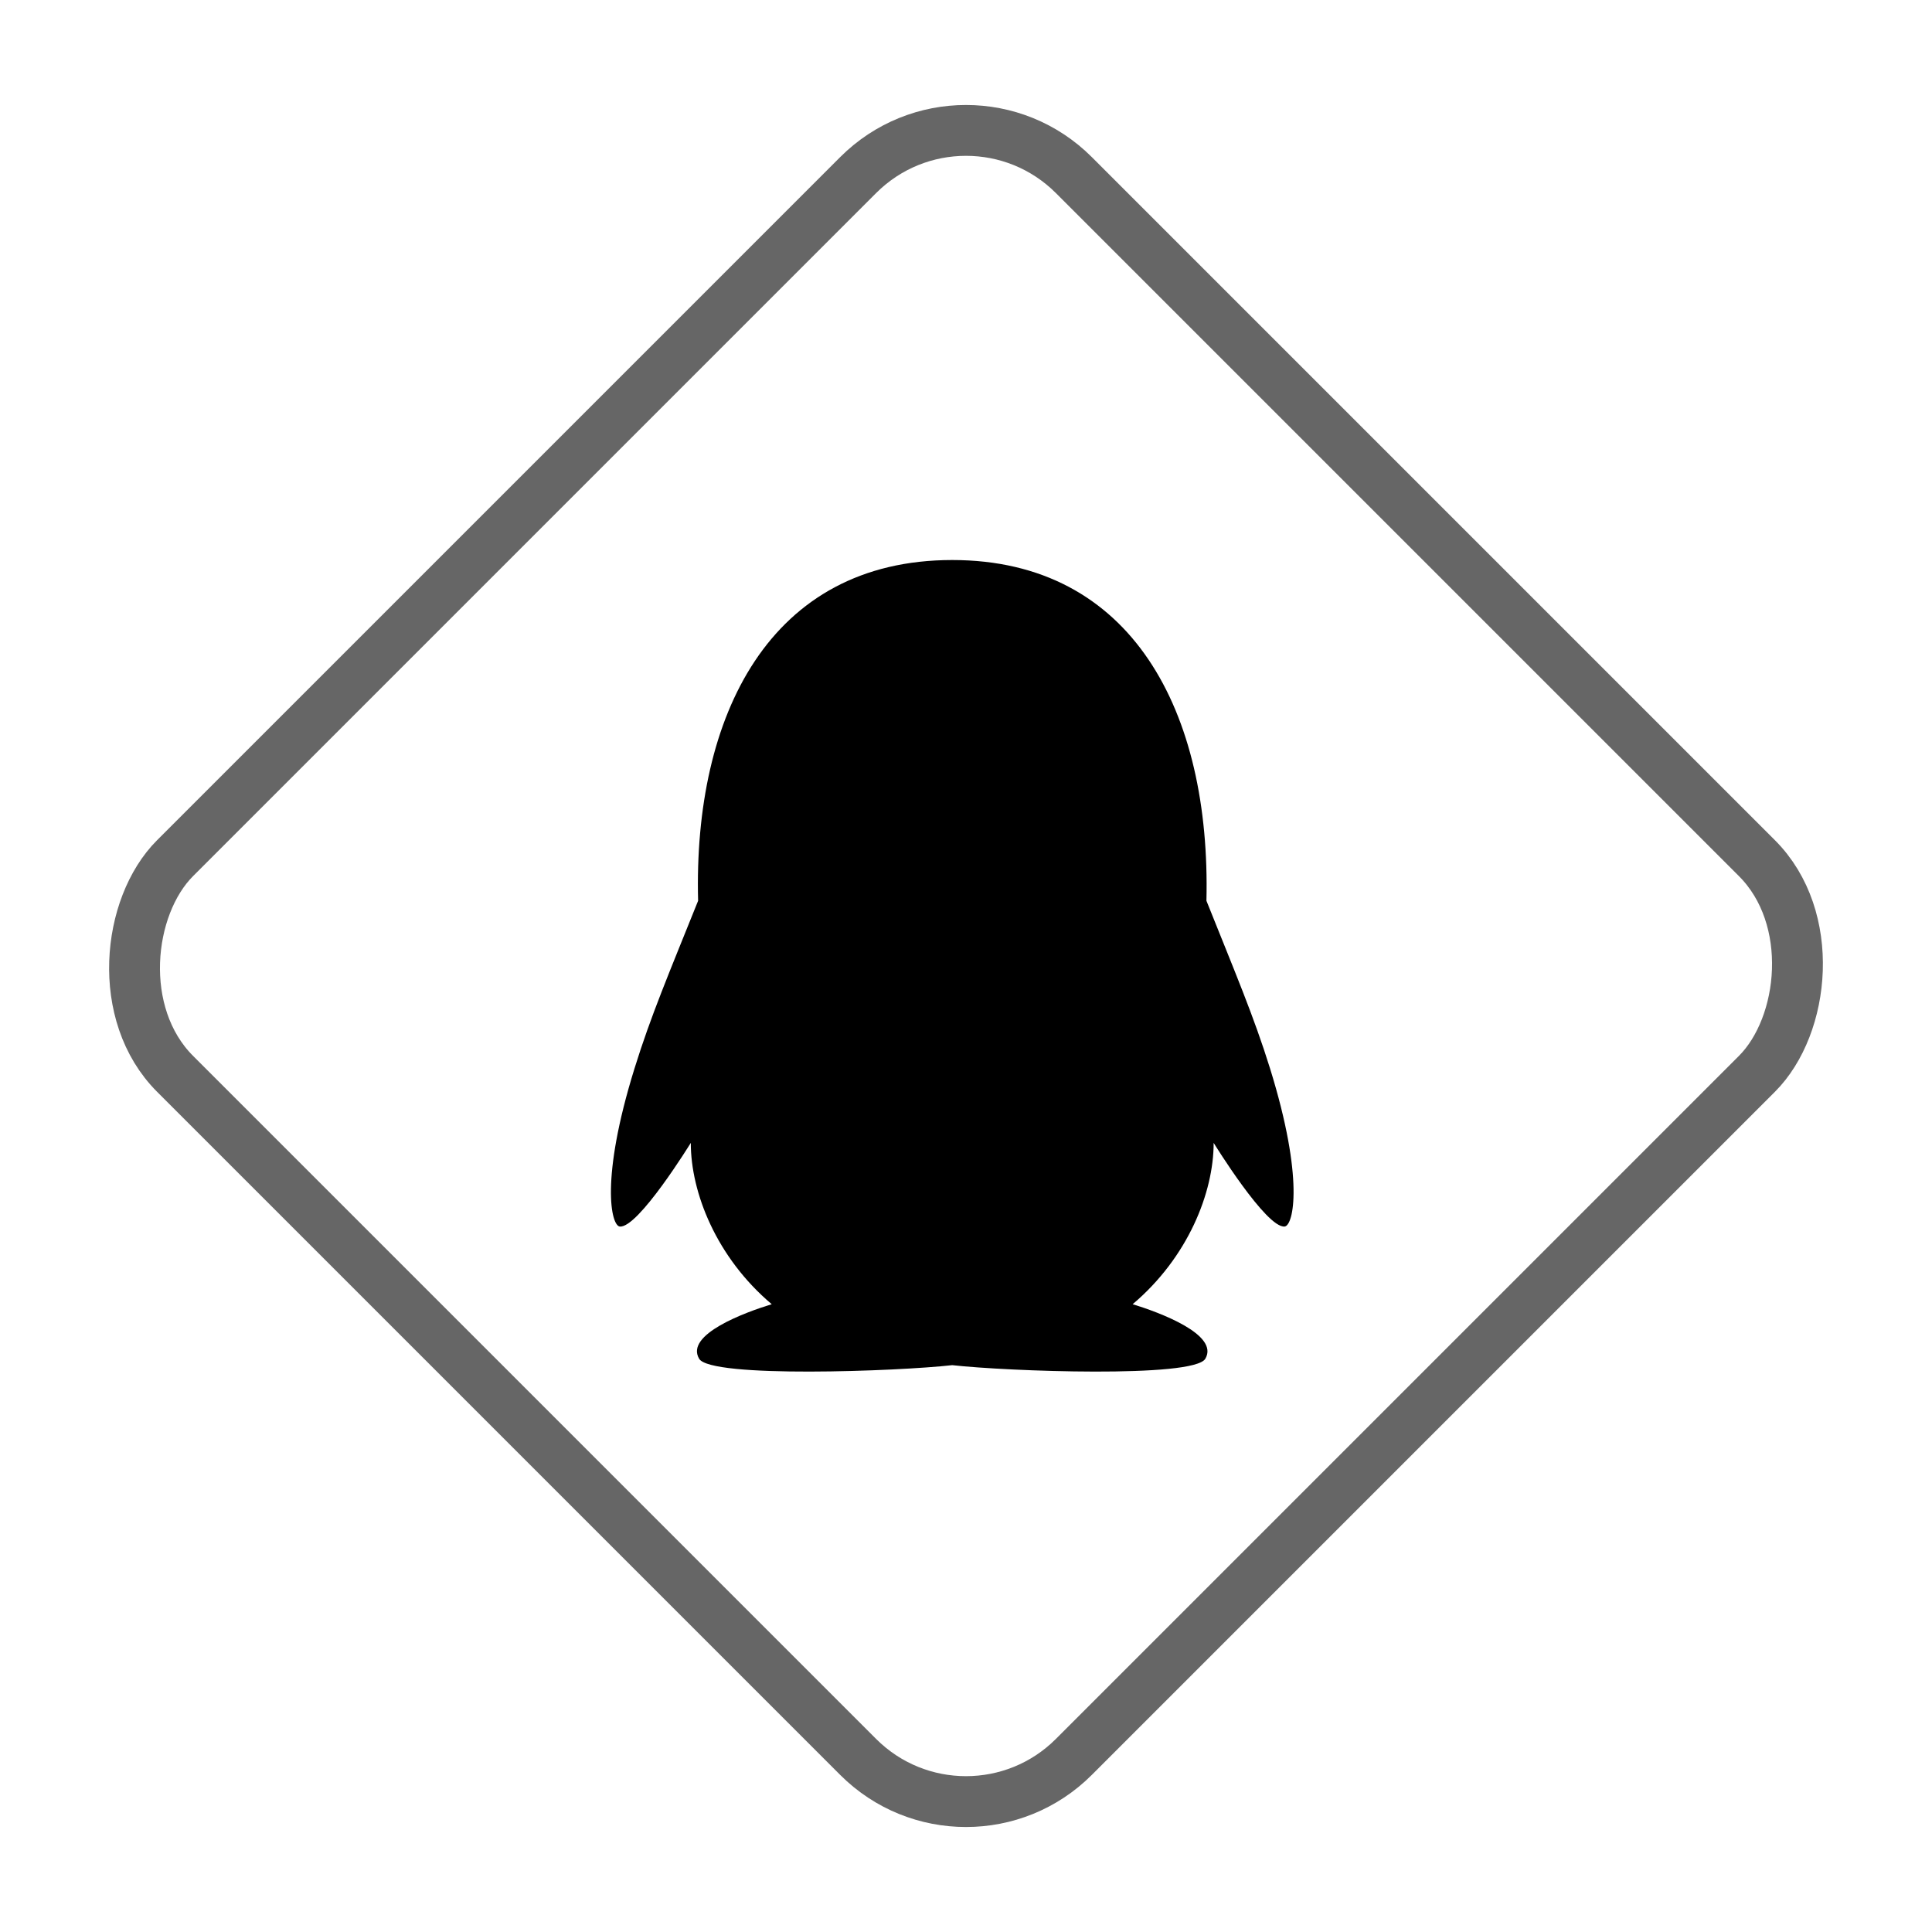 <?xml version="1.0" encoding="UTF-8"?>
<svg width="38px" height="38px" viewBox="0 0 38 38" version="1.1" xmlns="http://www.w3.org/2000/svg" xmlns:xlink="http://www.w3.org/1999/xlink">
    <title>qq</title>
    <g id="图片分享-评论" stroke="none" stroke-width="1" fill="none" fill-rule="evenodd">
        <g id="2详情页" transform="translate(-1519, -2781)">
            <g id="footer" transform="translate(0, 2637)">
                <g id="编组-10" transform="translate(1402, 63)">
                    <g id="编组-5" transform="translate(3, 81)">
                        <g id="qq" transform="translate(114, 0)">
                            <rect id="矩形" stroke="#666666" transform="translate(19, 19) rotate(45) translate(-19, -19) " x="6.5" y="6.5" width="25" height="25" rx="3"></rect>
                            <path d="M24.98,21.015 C24.661,19.989 24.293,19.127 23.729,17.717 C23.817,14.012 22.276,11.015 18.729,11.015 C15.141,11.015 13.635,14.072 13.731,17.717 C13.164,19.129 12.799,19.985 12.48,21.015 C11.801,23.2 12.021,24.104 12.189,24.124 C12.548,24.167 13.587,22.479 13.587,22.479 C13.587,23.457 14.09,24.732 15.179,25.652 C14.653,25.813 13.469,26.248 13.751,26.725 C13.978,27.11 17.665,26.971 18.729,26.851 C19.792,26.971 23.479,27.11 23.707,26.725 C23.988,26.25 22.803,25.813 22.278,25.652 C23.368,24.73 23.871,23.455 23.871,22.479 C23.871,22.479 24.91,24.167 25.269,24.124 C25.439,24.102 25.658,23.198 24.98,21.015 Z" id="路径" fill="#000000" fill-rule="nonzero"></path>
                        </g>
                    </g>
                </g>
            </g>
        </g>
    </g>
</svg>